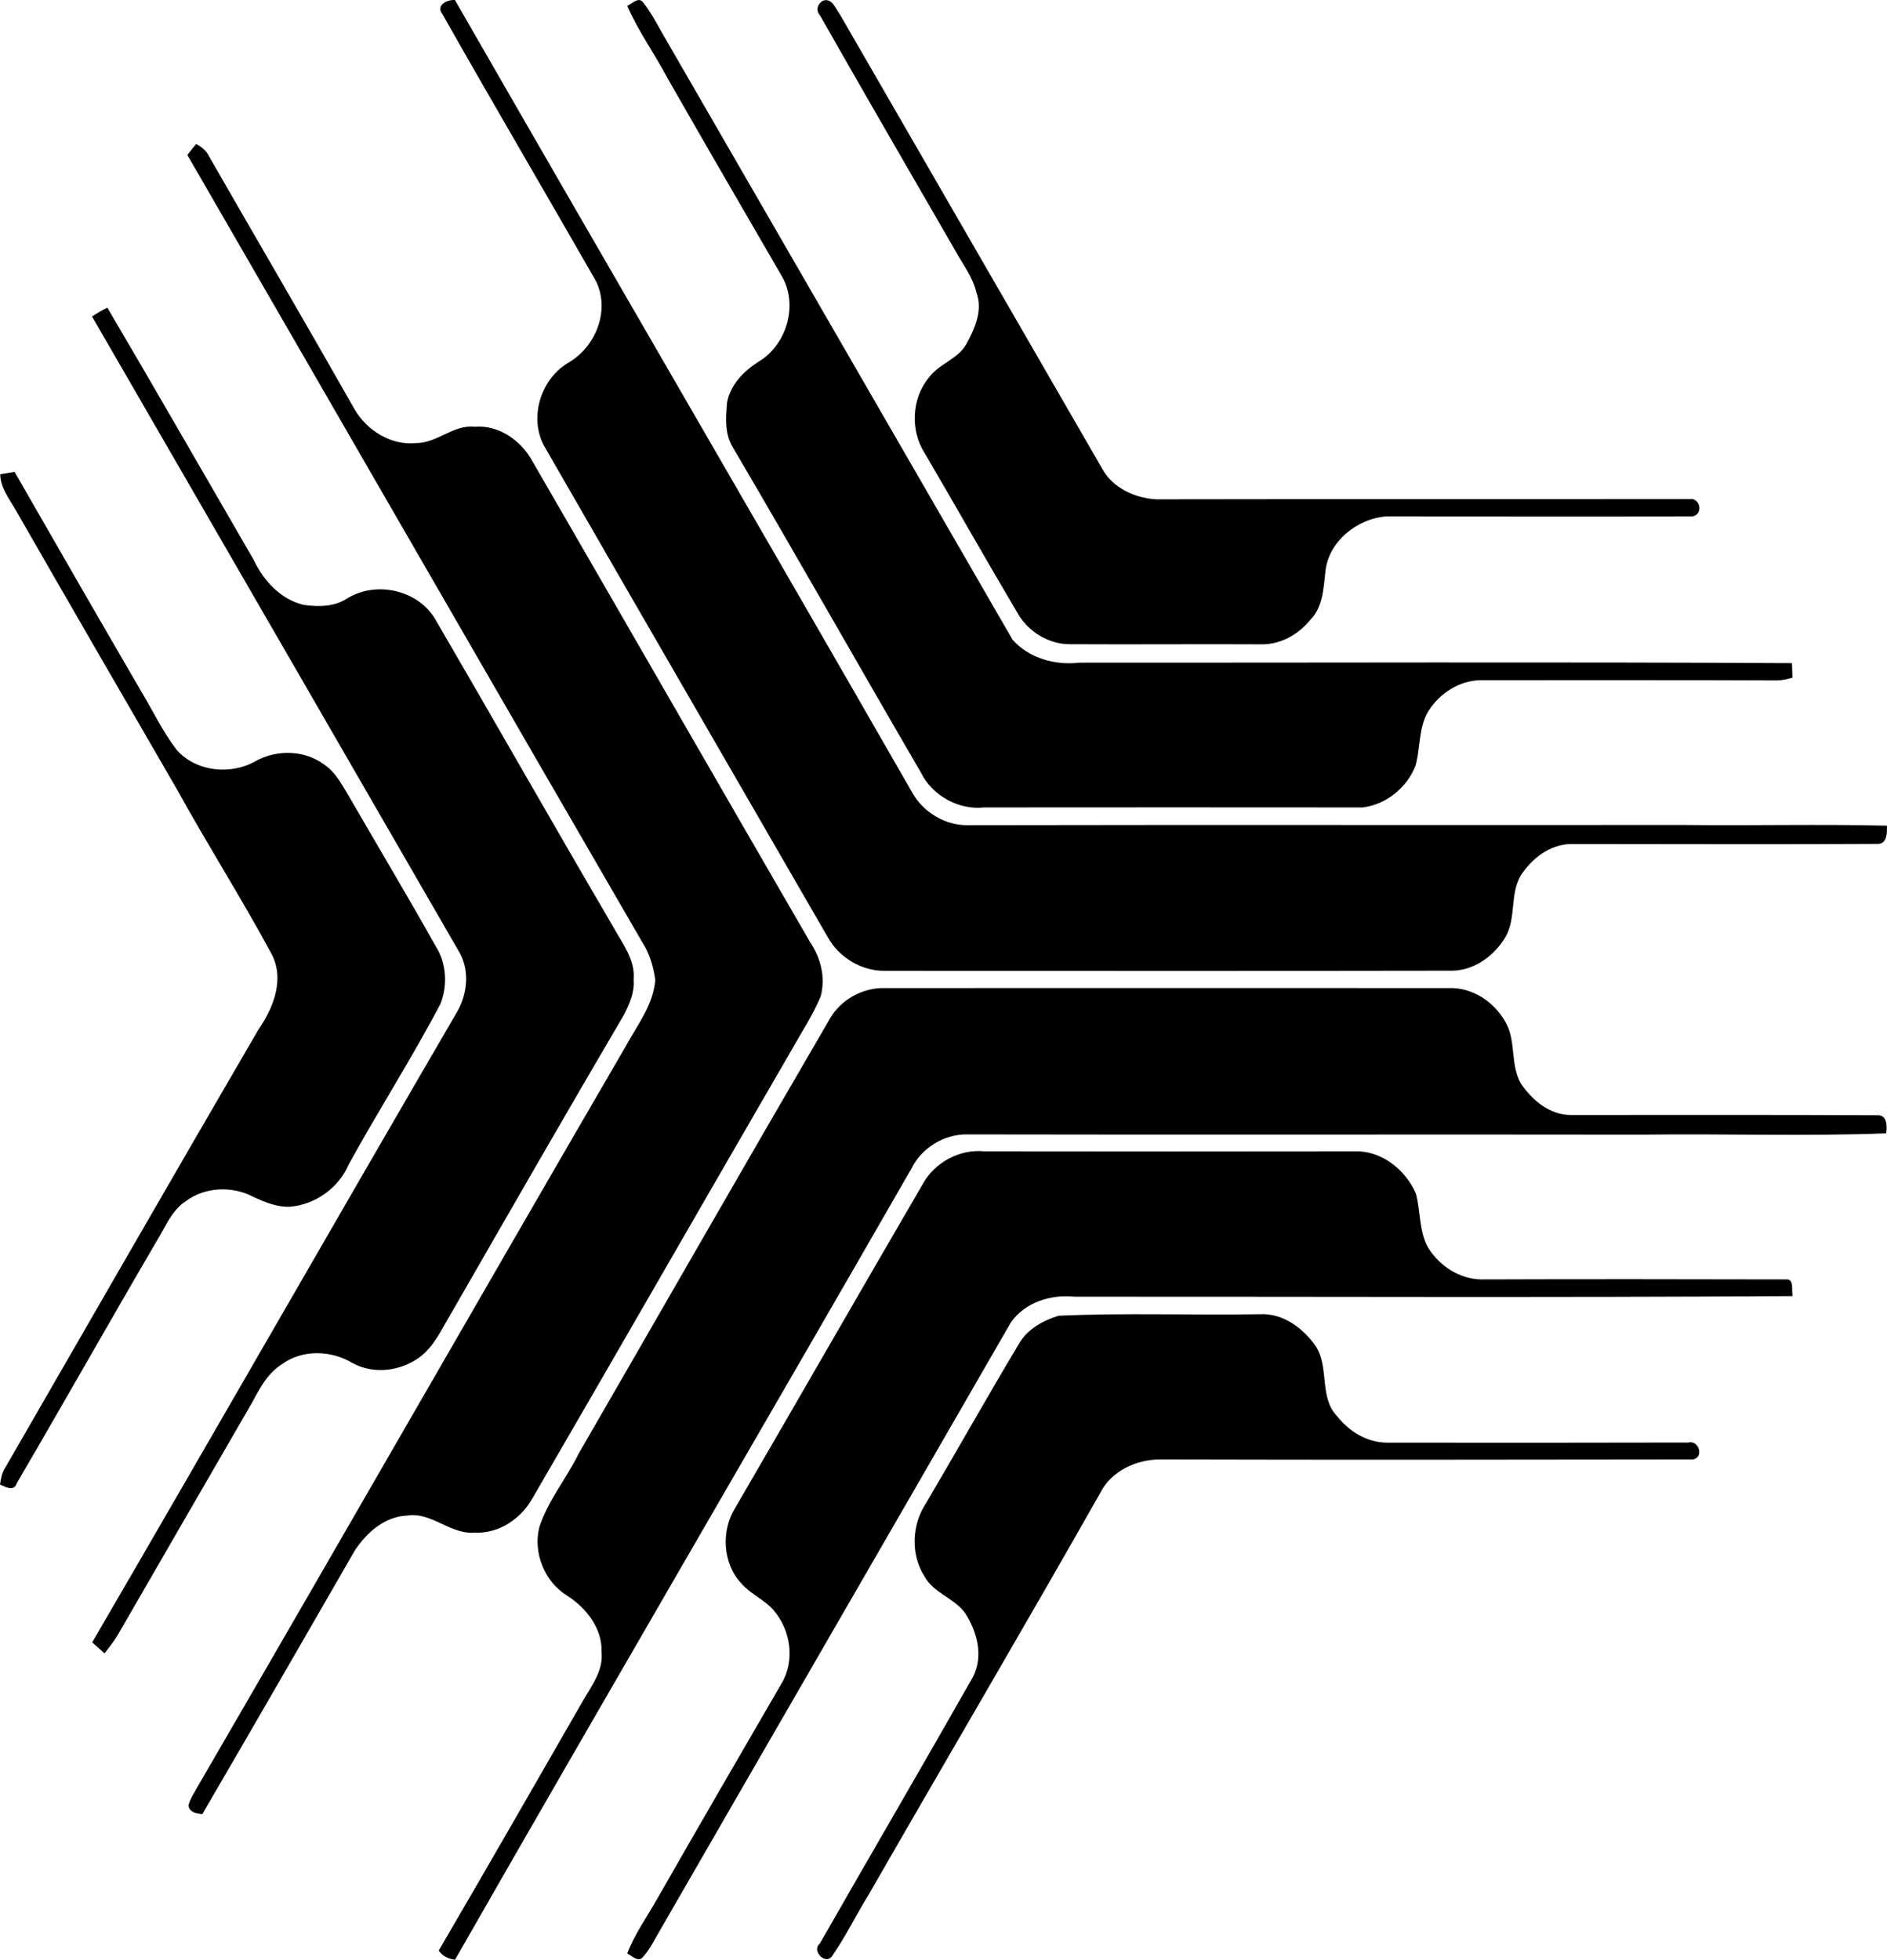 <?xml version="1.0" encoding="iso-8859-1"?>
<!-- Generator: Adobe Illustrator 21.0.2, SVG Export Plug-In . SVG Version: 6.00 Build 0)  -->
<svg version="1.1" xmlns="http://www.w3.org/2000/svg" xmlns:xlink="http://www.w3.org/1999/xlink" x="0px" y="0px"
	 viewBox="0 0 15.945 16.555" style="enable-background:new 0 0 15.945 16.555;" xml:space="preserve">
<g id="Grupo_x5F_Altair_x5F_Publicidad">
	<path d="M3.74,0.122C3.679,0.045,3.774-0.003,3.844,0C5.13,2.238,6.43,4.468,7.715,6.707c0.092,0.156,0.27,0.263,0.453,0.264
		c2.019-0.004,4.039,0,6.058-0.002c0.573,0.007,1.146-0.008,1.718,0.006c0.003,0.06,0.002,0.159-0.083,0.154
		c-0.863,0.005-1.726,0.001-2.589,0.001c-0.177,0.003-0.33,0.124-0.422,0.266c-0.093,0.16-0.037,0.358-0.128,0.518
		c-0.098,0.167-0.278,0.294-0.476,0.286c-1.589,0.003-3.179,0.001-4.769,0.001C7.282,8.204,7.093,8.091,6.997,7.921
		c-0.8-1.386-1.603-2.77-2.401-4.157C4.467,3.519,4.573,3.192,4.813,3.058C5.039,2.92,5.156,2.617,5.035,2.373
		C4.605,1.622,4.166,0.875,3.74,0.122z"/>
	<path d="M5.3,0.049c0.04-0.016,0.098-0.083,0.136-0.026C5.512,0.118,5.565,0.23,5.627,0.334c0.976,1.69,1.953,3.38,2.929,5.07
		C8.694,5.56,8.915,5.622,9.119,5.598c2.008,0.001,4.015-0.007,6.023,0.004c0.001,0.03,0.003,0.092,0.004,0.123
		c-0.04,0.012-0.081,0.02-0.122,0.023c-0.838-0.004-1.676-0.001-2.514-0.002c-0.18,0.003-0.345,0.111-0.44,0.261
		c-0.085,0.139-0.066,0.31-0.109,0.462c-0.073,0.185-0.248,0.328-0.447,0.352c-1.066-0.001-2.132-0.001-3.198,0
		c-0.216,0.024-0.44-0.101-0.535-0.296C7.248,5.61,6.727,4.688,6.19,3.775C6.122,3.662,6.133,3.524,6.144,3.398
		c0.029-0.15,0.142-0.265,0.268-0.344C6.65,2.911,6.748,2.571,6.604,2.329C6.283,1.775,5.96,1.22,5.642,0.663
		C5.533,0.456,5.393,0.264,5.3,0.049z"/>
	<path d="M6.954,0.006C7.031-0.021,7.06,0.073,7.096,0.12c0.74,1.281,1.479,2.562,2.219,3.842C9.403,4.123,9.592,4.208,9.77,4.218
		c1.511-0.003,3.023,0,4.535-0.002c0.071,0.022,0.076,0.132-0.003,0.146c-0.861,0.003-1.723,0.001-2.584,0
		c-0.251,0.018-0.496,0.213-0.519,0.472c-0.016,0.139-0.021,0.295-0.126,0.401c-0.098,0.121-0.241,0.204-0.398,0.208
		C10.13,5.44,9.586,5.445,9.041,5.442C8.86,5.443,8.684,5.334,8.597,5.177c-0.265-0.447-0.52-0.9-0.783-1.348
		C7.691,3.639,7.702,3.366,7.848,3.191c0.085-0.119,0.249-0.156,0.32-0.289c0.07-0.128,0.138-0.283,0.083-0.428
		C8.222,2.342,8.136,2.235,8.073,2.119C7.691,1.457,7.307,0.796,6.93,0.132C6.891,0.089,6.906,0.034,6.954,0.006z"/>
	<path d="M1.657,1.217c0.049,0.024,0.09,0.059,0.113,0.11c0.408,0.711,0.822,1.418,1.227,2.132c0.105,0.179,0.309,0.306,0.52,0.284
		c0.178,0,0.313-0.157,0.493-0.138c0.208-0.017,0.395,0.118,0.491,0.295c0.783,1.353,1.561,2.708,2.345,4.06
		c0.09,0.134,0.132,0.3,0.088,0.459C6.87,8.573,6.776,8.714,6.694,8.861c-0.733,1.263-1.459,2.53-2.193,3.793
		c-0.097,0.175-0.286,0.304-0.49,0.293c-0.207,0.018-0.363-0.177-0.571-0.144C3.25,12.811,3.101,12.945,3,13.095
		c-0.429,0.744-0.858,1.489-1.291,2.231c-0.049-0.007-0.105-0.013-0.117-0.072c0.012-0.053,0.043-0.098,0.068-0.144
		c1.214-2.09,2.415-4.187,3.63-6.276c0.097-0.177,0.23-0.346,0.247-0.555C5.524,8.186,5.5,8.094,5.457,8.011
		C4.162,5.779,2.875,3.543,1.583,1.309C1.607,1.278,1.632,1.247,1.657,1.217z"/>
	<path d="M0.778,2.674c0.041-0.029,0.085-0.053,0.129-0.075C1.324,3.307,1.732,4.02,2.144,4.73c0.082,0.175,0.228,0.334,0.422,0.38
		C2.69,5.127,2.823,5.127,2.931,5.057c0.241-0.151,0.589-0.078,0.741,0.164c0.506,0.868,1.002,1.742,1.51,2.609
		c0.076,0.14,0.188,0.277,0.172,0.446c0.009,0.108-0.036,0.21-0.086,0.304c-0.49,0.834-0.971,1.672-1.453,2.51
		c-0.081,0.132-0.143,0.283-0.273,0.378c-0.161,0.116-0.384,0.143-0.561,0.048c-0.179-0.11-0.425-0.119-0.598,0.008
		c-0.12,0.074-0.187,0.202-0.252,0.323c-0.377,0.652-0.755,1.304-1.131,1.956c-0.034,0.058-0.075,0.111-0.117,0.164
		c-0.035-0.031-0.07-0.062-0.104-0.093c1.033-1.774,2.052-3.556,3.085-5.329C3.953,8.388,3.97,8.19,3.875,8.033
		C2.843,6.247,1.811,4.46,0.778,2.674z"/>
	<path d="M0.002,4.006c0.03-0.005,0.091-0.015,0.121-0.02C0.477,4.603,0.832,5.22,1.19,5.835c0.101,0.167,0.184,0.345,0.303,0.5
		C1.657,6.52,1.951,6.55,2.161,6.429c0.178-0.098,0.412-0.094,0.577,0.029C2.832,6.52,2.885,6.621,2.941,6.714
		c0.247,0.427,0.5,0.85,0.741,1.28c0.092,0.143,0.101,0.331,0.04,0.486C3.479,8.942,3.197,9.381,2.946,9.838
		c-0.085,0.198-0.284,0.34-0.498,0.356c-0.109,0.004-0.212-0.039-0.309-0.084c-0.175-0.093-0.408-0.084-0.568,0.037
		c-0.119,0.075-0.17,0.213-0.241,0.327c-0.4,0.683-0.788,1.372-1.188,2.055C0.119,12.604,0.047,12.561,0,12.541
		c0.008-0.052,0.017-0.106,0.048-0.149c0.711-1.233,1.42-2.466,2.136-3.695c0.128-0.185,0.225-0.43,0.107-0.645
		C2.039,7.585,1.754,7.137,1.498,6.673C1.041,5.884,0.584,5.095,0.13,4.304C0.076,4.21,0.003,4.119,0.002,4.006z"/>
	<path d="M7.011,8.608c0.092-0.163,0.279-0.267,0.467-0.261c1.59-0.001,3.179,0,4.769,0c0.198-0.006,0.381,0.119,0.475,0.288
		c0.091,0.159,0.038,0.358,0.129,0.518c0.095,0.14,0.243,0.266,0.422,0.266c0.863,0,1.726-0.002,2.589,0.002
		c0.085-0.005,0.085,0.093,0.076,0.153c-0.684,0.026-1.369,0.002-2.054,0.011c-1.907-0.003-3.814,0.002-5.721-0.002
		c-0.19,0.001-0.375,0.115-0.46,0.286c-1.282,2.231-2.581,4.453-3.858,6.686c-0.057-0.006-0.105-0.031-0.138-0.077
		c0.413-0.707,0.821-1.418,1.229-2.128c0.072-0.12,0.163-0.246,0.147-0.394c0.008-0.2-0.13-0.373-0.29-0.476
		c-0.191-0.116-0.29-0.363-0.236-0.578c0.073-0.226,0.229-0.411,0.333-0.623C5.597,11.056,6.299,9.829,7.011,8.608z"/>
	<path d="M7.797,10.003C7.896,9.82,8.11,9.705,8.317,9.726c1.055,0.002,2.11,0.001,3.165,0c0.213,0.01,0.398,0.165,0.482,0.356
		c0.042,0.151,0.024,0.32,0.105,0.46c0.094,0.151,0.261,0.261,0.442,0.266c0.859-0.003,1.718-0.002,2.578,0
		c0.076-0.008,0.046,0.097,0.059,0.141c-2.022,0.013-4.045,0.004-6.068,0.005c-0.2-0.021-0.419,0.047-0.538,0.217
		c-0.989,1.716-1.982,3.43-2.971,5.146c-0.042,0.072-0.079,0.148-0.135,0.211C5.398,16.585,5.34,16.521,5.3,16.503
		c0.063-0.167,0.169-0.312,0.256-0.467c0.346-0.606,0.697-1.21,1.047-1.813c0.117-0.194,0.079-0.453-0.066-0.62
		c-0.078-0.091-0.194-0.136-0.272-0.226c-0.16-0.17-0.174-0.449-0.05-0.643C6.744,11.824,7.267,10.912,7.797,10.003z"/>
	<path d="M8.944,11.115c0.565-0.026,1.134-0.003,1.701-0.013c0.198-0.011,0.372,0.121,0.478,0.278
		c0.109,0.179,0.023,0.425,0.176,0.584c0.101,0.128,0.248,0.219,0.414,0.223c0.851,0.001,1.702,0.001,2.553-0.001
		c0.091-0.024,0.136,0.13,0.036,0.143c-1.5,0.002-2.999,0.004-4.499,0c-0.199-0.001-0.413,0.097-0.505,0.281
		c-0.643,1.134-1.304,2.257-1.953,3.387c-0.108,0.174-0.197,0.359-0.314,0.527c-0.055,0.08-0.177-0.044-0.104-0.105
		c0.43-0.752,0.867-1.5,1.295-2.254c0.09-0.178,0.035-0.38-0.068-0.54c-0.092-0.126-0.265-0.167-0.342-0.308
		c-0.119-0.185-0.108-0.438,0.013-0.619c0.264-0.448,0.519-0.902,0.786-1.348C8.682,11.227,8.814,11.155,8.944,11.115z"/>
</g>
<g id="Layer_1">
</g>
</svg>
